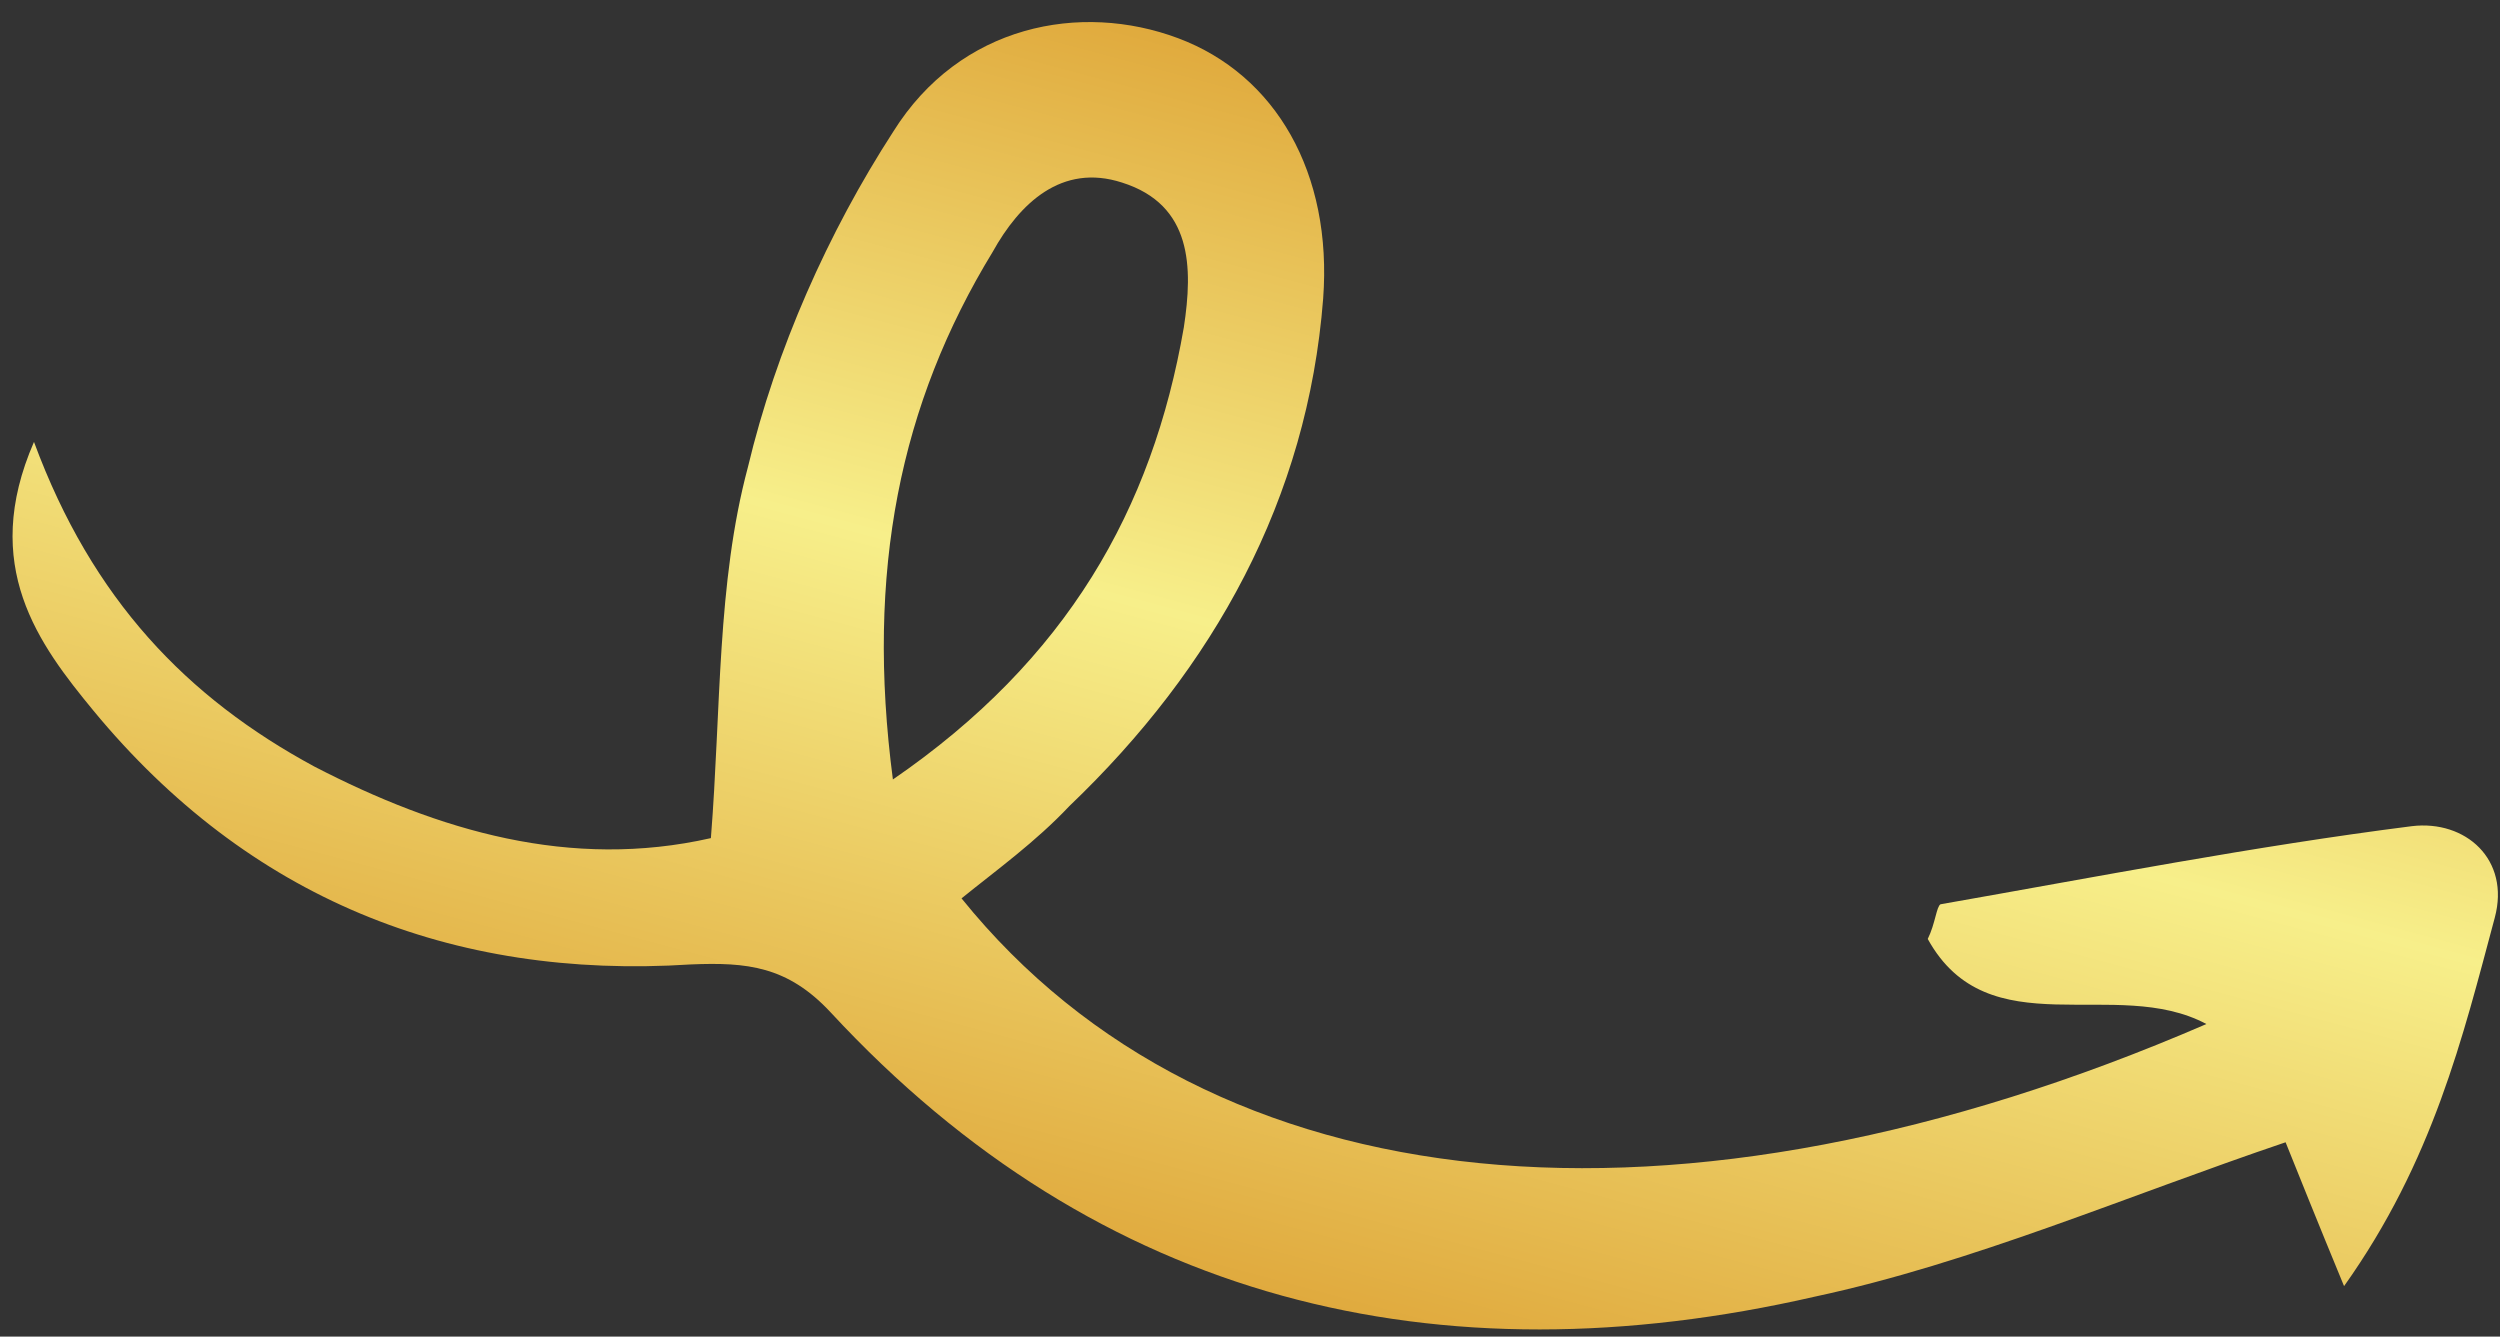 <svg width="101" height="54" viewBox="0 0 101 54" fill="none" xmlns="http://www.w3.org/2000/svg">
<rect x="0" y="0" width="101" height="54" fill="#333333" stroke="none"/>
<path d="M38.846 36.294C48.934 48.796 67.763 50.621 89.139 41.371C85.465 39.407 80.332 42.371 77.881 37.934C78.187 37.316 78.231 36.628 78.397 36.533C84.713 35.425 91.063 34.188 97.44 33.377C99.609 33.118 101.419 34.723 100.789 37.074C99.494 41.906 98.295 46.904 94.7 51.96C93.597 49.285 92.842 47.402 92.338 46.148C85.873 48.335 79.694 51.019 73.308 52.387C58.097 55.87 44.409 52.623 33.554 40.895C31.814 39.029 30.177 38.87 27.912 38.963C18.226 39.588 10.017 36.268 3.781 28.718C1.563 26.024 -0.811 22.868 1.373 17.854C3.725 24.224 7.562 28.191 12.697 30.967C17.737 33.577 23.057 35.143 28.72 33.86C29.135 28.652 28.958 23.566 30.218 18.864C31.347 14.127 33.461 9.374 36.087 5.319C38.784 1.002 43.654 0.067 47.597 1.544C51.541 3.02 53.836 6.995 53.455 12.072C52.827 20.163 49.039 26.987 43.205 32.563C41.836 34.016 40.276 35.137 38.846 36.294ZM36.073 31.491C43.108 26.657 46.556 20.582 47.827 13.224C48.196 10.803 48.173 8.277 45.334 7.377C42.888 6.581 41.188 8.225 40.105 10.175C36.361 16.311 34.969 23.077 36.073 31.491Z" fill="url(#paint0_linear_6474_142081)"/>
<defs>
<linearGradient id="paint0_linear_6474_142081" x1="57.277" y1="4.088" x2="44.846" y2="50.483" gradientUnits="userSpaceOnUse">
<stop stop-color="#E0AA3D"/>
<stop offset="0.469" stop-color="#F7EF8A"/>
<stop offset="1" stop-color="#E0AA3E"/>
</linearGradient>
</defs>
</svg>
